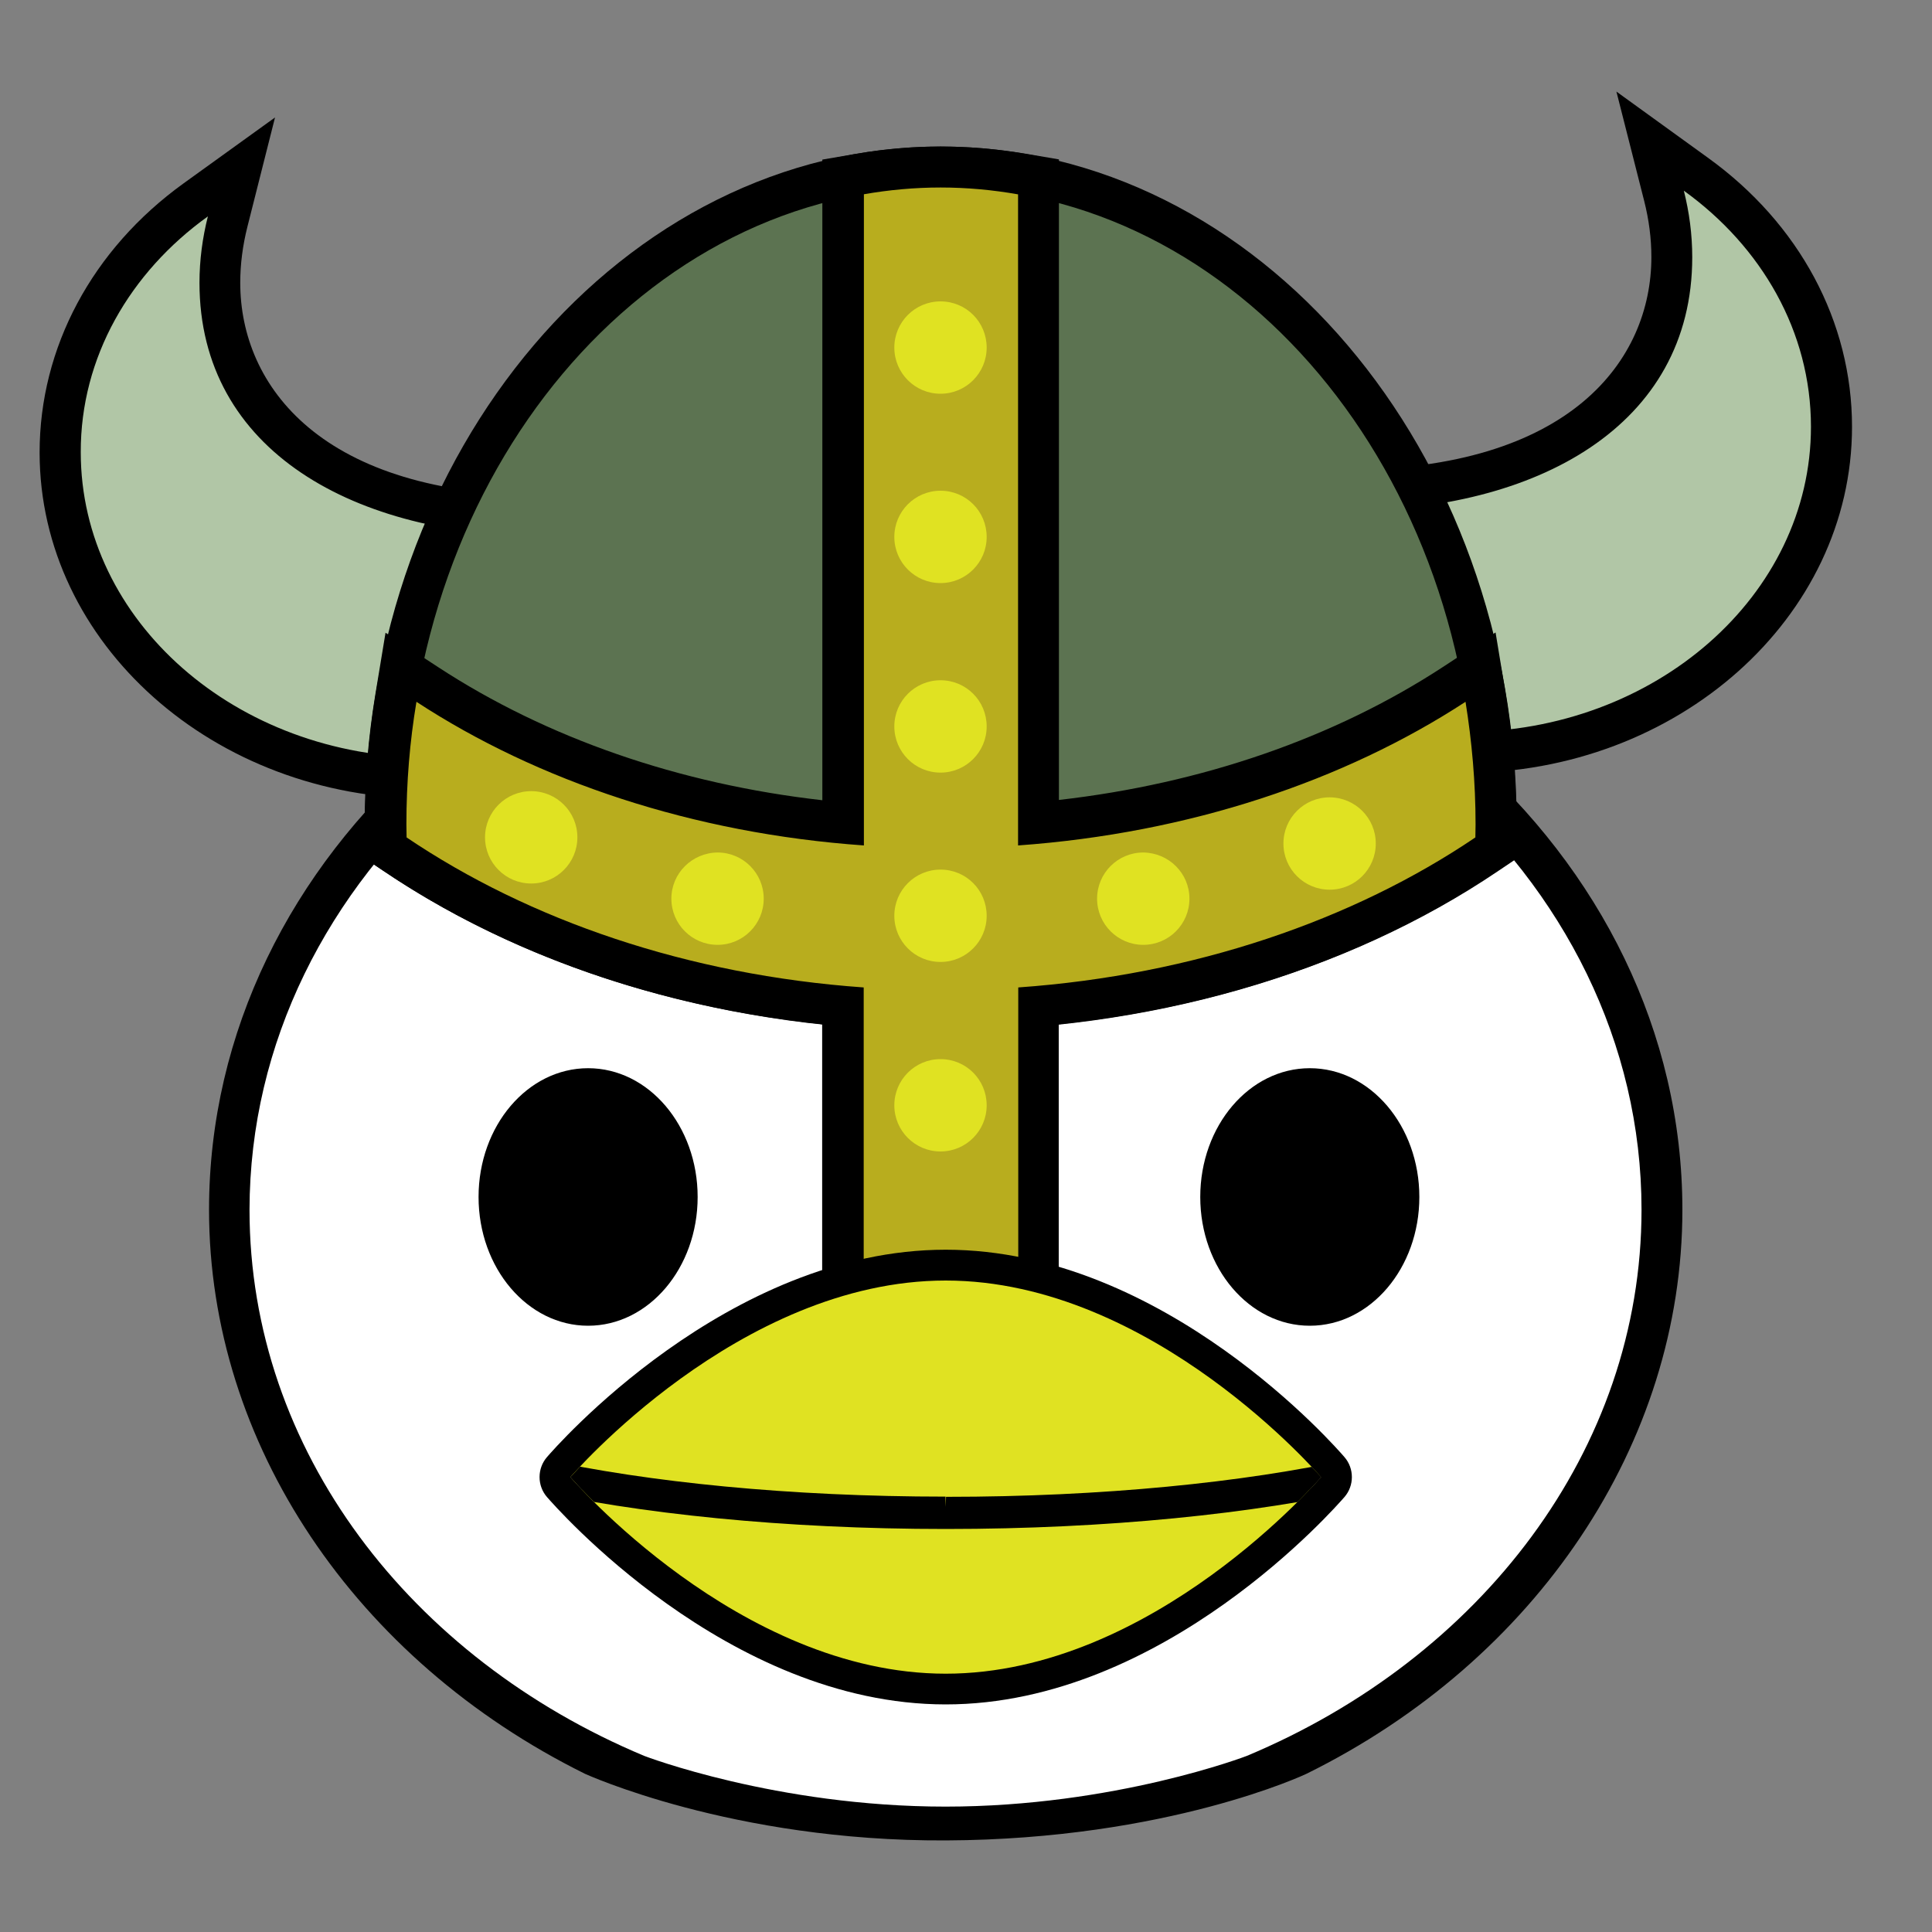 <?xml version="1.0" encoding="utf-8"?>
<!-- Generator: Adobe Illustrator 27.0.0, SVG Export Plug-In . SVG Version: 6.00 Build 0)  -->
<svg version="1.1" id="レイヤー_1" xmlns="http://www.w3.org/2000/svg" xmlns:xlink="http://www.w3.org/1999/xlink" x="0px"
	 y="0px" viewBox="0 0 200 200" style="enable-background:new 0 0 200 200;" xml:space="preserve">
<rect x="0" y="0" width="200" height="200" fill="#808080" stroke="none"/>
<style type="text/css">
	.st0{fill:#FFFFFF;}
	.st1{fill:#B1C6A6;}
	.st2{fill:#5C7351;}
	.st3{fill:#B8AD1E;}
	.st4{fill:#E0E222;}
	.st5{clip-path:url(#SVGID_00000060000683625680937160000014905932656095468727_);fill:#3B353A;}
	.st6{clip-path:url(#SVGID_00000070077175561900474120000017492889247057633934_);}
</style>
<g>
	<path class="st0" d="M132.22,182.71c24.27-11.11,39.82-33.41,39.82-57.47c0-35.73-33.26-64.82-74.14-64.82
		s-74.14,29.07-74.14,64.82c0,24.04,15.55,46.36,39.82,57.47c0,0,12.56,4.07,20.12,4.63c7.56,0.56,18.98,0.69,26.24-0.29
		C117.23,186.03,132.22,182.71,132.22,182.71z"/>
	<path d="M97.9,62.53c39.78,0,72.03,28.07,72.03,62.7c0,24.89-16.69,46.43-40.86,56.54c0,0-13.66,5.25-31.19,5.25
		s-31.19-5.25-31.19-5.25c-24.17-10.11-40.86-31.62-40.86-56.54C25.88,90.6,58.12,62.53,97.9,62.53 M97.9,190.52
		c23.03-0.1,37.33-6.89,37.33-6.89c23.82-11.75,38.93-34.22,38.93-58.39c0-36.92-34.22-66.94-76.26-66.94
		c-42.07,0-76.26,30.02-76.26,66.94c0,24.17,15.12,46.61,38.93,58.39C60.57,183.62,75.77,190.62,97.9,190.52z"/>
	<ellipse cx="60.88" cy="123.91" rx="11.34" ry="13.33"/>
	<ellipse cx="135.59" cy="123.91" rx="11.34" ry="13.33"/>
	<path class="st1" d="M151.49,77.88c-17.96,0-33.24-10.82-37.17-26.33l-1.43-5.65l4.71,3.41c2.12,1.54,4.67,2.2,8.31,2.2
		c1.89,0,3.9-0.17,6.02-0.35c2.33-0.21,4.75-0.42,7.27-0.42c15.61,0,33.86-6.33,33.86-24.15c0-2.08-0.27-4.21-0.81-6.35l-1.43-5.65
		l4.73,3.41c8.93,6.44,14.06,15.97,14.06,26.14C189.59,62.76,172.5,77.88,151.49,77.88z"/>
	<path d="M174.31,19.74c8.04,5.79,13.16,14.58,13.16,24.44c0,17.44-16.11,31.6-35.98,31.6c-17.17,0-31.52-10.59-35.11-24.73
		c2.84,2.06,6.06,2.62,9.53,2.62c4.11,0,8.6-0.77,13.29-0.77c19.87,0,35.98-8.8,35.98-26.27C175.18,24.25,174.87,21.96,174.31,19.74
		 M167.33,9.48l2.87,11.3c0.5,1.97,0.75,3.92,0.75,5.83c0,10.65-8.35,22.03-31.75,22.03c-2.62,0-5.07,0.21-7.45,0.42
		c-2.08,0.19-4.03,0.35-5.83,0.35c-3.2,0-5.29-0.54-7.06-1.81l-9.45-6.81l2.87,11.3c4.15,16.44,20.29,27.93,39.22,27.93
		c22.17,0,40.22-16.07,40.22-35.84c0-10.88-5.44-21.03-14.93-27.86L167.33,9.48z"/>
	<path class="st1" d="M44.33,80.55c-21.01,0-38.1-15.14-38.1-33.72c0-10.17,5.13-19.7,14.06-26.14L25,17.29l-1.43,5.65
		c-0.54,2.14-0.81,4.28-0.81,6.35c0,17.81,18.25,24.15,33.86,24.15c2.51,0,4.92,0.21,7.27,0.42c2.12,0.19,4.13,0.35,6.02,0.35
		c3.61,0,6.19-0.69,8.31-2.2l4.71-3.41l-1.43,5.65C77.56,69.74,62.27,80.55,44.33,80.55z"/>
	<path d="M21.52,22.4c-0.56,2.22-0.87,4.51-0.87,6.87c0,17.44,16.11,26.27,35.98,26.27c4.69,0,9.18,0.77,13.29,0.77
		c3.47,0,6.69-0.56,9.53-2.62c-3.57,14.14-17.92,24.73-35.11,24.73c-19.87,0-35.98-14.14-35.98-31.6
		C8.33,36.99,13.46,28.19,21.52,22.4 M28.47,12.16l-9.45,6.81C9.54,25.8,4.1,35.98,4.1,46.84c0,19.77,18.04,35.84,40.22,35.84
		c18.94,0,35.05-11.48,39.22-27.93l2.87-11.3l-9.45,6.81c-1.76,1.27-3.86,1.81-7.06,1.81c-1.81,0-3.76-0.17-5.83-0.35
		c-2.39-0.21-4.84-0.42-7.45-0.42c-23.4,0-31.75-11.38-31.75-22.03c0-1.91,0.25-3.86,0.75-5.83L28.47,12.16z"/>
	<path class="st2" d="M97.38,104.56c-20.99,0-41.07-5.75-56.52-16.17l-0.91-0.62c0,0-0.04-2.2-0.04-2.49c0-37.5,25.79-68,57.47-68
		c31.68,0,57.47,30.5,57.47,68c0,0.29-0.04,2.49-0.04,2.49l-0.91,0.62C138.45,98.83,118.38,104.56,97.38,104.56z"/>
	<path d="M97.38,19.41c30.58,0,55.35,29.48,55.35,65.88c0,0.46-0.02,0.89-0.02,1.35c-14.51,9.8-33.95,15.82-55.33,15.82
		c-21.37,0-40.8-6-55.33-15.82c0-0.46-0.02-0.89-0.02-1.35C42.03,48.89,66.8,19.41,97.38,19.41 M97.38,15.17
		c-32.87,0-59.59,31.46-59.59,70.12c0,0.31,0,0.62,0.02,0.96l0.02,0.48l0.04,2.2l1.83,1.23c15.8,10.67,36.27,16.55,57.7,16.55
		s41.92-5.88,57.7-16.55l1.83-1.23l0.04-2.2l0.02-0.48c0-0.31,0.02-0.62,0.02-0.96C156.97,46.63,130.23,15.17,97.38,15.17z"/>
	<path class="st3" d="M87.25,140.58v-36.46c-17.4-1.54-33.41-6.96-46.38-15.74l-0.91-0.62c0,0-0.04-2.2-0.04-2.49
		c0-4.34,0.35-8.72,1.06-13.02l0.52-3.22l2.72,1.79c12.13,7.93,26.97,12.87,43.04,14.35V18.31L89.02,18
		c2.78-0.48,5.61-0.73,8.37-0.73c2.76,0,5.56,0.25,8.37,0.73l1.76,0.31v66.86c16.07-1.47,30.92-6.42,43.04-14.35l2.72-1.79
		l0.52,3.22c0.71,4.3,1.06,8.68,1.06,13.02c0,0.29-0.04,2.49-0.04,2.49l-0.91,0.62c-12.98,8.76-28.99,14.18-46.38,15.74v36.46H87.25
		z"/>
	<path d="M97.38,19.41c2.72,0,5.4,0.25,8.01,0.71v50.52v16.88c17.73-1.27,33.78-6.69,46.32-14.87c0.66,4.11,1.04,8.35,1.04,12.69
		c0,0.46-0.02,0.89-0.02,1.35c-12.69,8.58-29.13,14.24-47.32,15.53v36.29H89.41v-36.29c-18.21-1.29-34.63-6.96-47.32-15.53
		c0-0.46-0.02-0.89-0.02-1.35c0-4.34,0.35-8.58,1.04-12.69c12.54,8.2,28.59,13.62,46.32,14.87V70.63V20.11
		C91.99,19.66,94.66,19.41,97.38,19.41 M97.38,15.17c-2.87,0-5.81,0.25-8.72,0.75l-3.53,0.6v3.57v50.52v12.23
		c-14.82-1.68-28.51-6.42-39.76-13.77l-5.46-3.57l-1.06,6.42c-0.73,4.42-1.1,8.91-1.1,13.37c0,0.31,0,0.62,0.02,0.93l0.02,0.48
		l0.04,2.2l1.83,1.23c12.79,8.64,28.45,14.1,45.45,15.9v32.41v4.24h4.24h16.01h4.24v-4.24v-32.41c17-1.79,32.66-7.25,45.45-15.9
		l1.83-1.23l0.04-2.2l0.02-0.48c0-0.31,0.02-0.62,0.02-0.96c0-4.44-0.37-8.95-1.08-13.37l-1.06-6.42l-5.44,3.57
		c-11.25,7.35-24.94,12.08-39.76,13.77V70.59V20.07V16.5l-3.53-0.6C103.2,15.42,100.25,15.17,97.38,15.17z"/>
	<path class="st4" d="M102.14,35.98c0,2.64-2.14,4.78-4.78,4.78c-2.64,0-4.78-2.14-4.78-4.78s2.14-4.78,4.78-4.78
		C100.02,31.2,102.14,33.34,102.14,35.98z"/>
	<path class="st4" d="M102.14,55.58c0,2.64-2.14,4.78-4.78,4.78c-2.64,0-4.78-2.14-4.78-4.78c0-2.64,2.14-4.78,4.78-4.78
		C100.02,50.8,102.14,52.94,102.14,55.58z"/>
	<path class="st4" d="M102.14,75.2c0,2.64-2.14,4.78-4.78,4.78c-2.64,0-4.78-2.14-4.78-4.78c0-2.64,2.14-4.78,4.78-4.78
		C100.02,70.42,102.14,72.56,102.14,75.2z"/>
	<path class="st4" d="M102.14,94.8c0,2.64-2.14,4.78-4.78,4.78c-2.64,0-4.78-2.14-4.78-4.78c0-2.64,2.14-4.78,4.78-4.78
		C100.02,90.02,102.14,92.16,102.14,94.8z"/>
	<path class="st4" d="M123.13,93.03c0,2.64-2.14,4.78-4.78,4.78c-2.64,0-4.78-2.14-4.78-4.78c0-2.64,2.14-4.78,4.78-4.78
		C120.99,88.28,123.13,90.4,123.13,93.03z"/>
	<path class="st4" d="M142.42,87.32c0,2.64-2.14,4.78-4.78,4.78c-2.64,0-4.78-2.14-4.78-4.78c0-2.64,2.14-4.78,4.78-4.78
		C140.3,82.55,142.42,84.69,142.42,87.32z"/>
	<path class="st4" d="M69.5,93.03c0,2.64,2.14,4.78,4.78,4.78c2.64,0,4.78-2.14,4.78-4.78c0-2.64-2.14-4.78-4.78-4.78
		C71.64,88.28,69.5,90.4,69.5,93.03z"/>
	<path class="st4" d="M50.21,86.68c0,2.64,2.14,4.78,4.78,4.78s4.78-2.14,4.78-4.78c0-2.64-2.14-4.78-4.78-4.78
		C52.35,81.9,50.21,84.04,50.21,86.68z"/>
	<path class="st4" d="M102.14,114.42c0,2.64-2.14,4.78-4.78,4.78c-2.64,0-4.78-2.14-4.78-4.78c0-2.64,2.14-4.78,4.78-4.78
		C100.02,109.64,102.14,111.78,102.14,114.42z"/>
	<path class="st4" d="M97.9,130.97c21.95,0,39.33,20.06,40.05,20.91c0.5,0.6,0.5,1.47,0,2.08c-0.73,0.85-18.13,20.91-40.05,20.91
		c-21.95,0-39.33-20.06-40.05-20.91c-0.52-0.6-0.52-1.47,0-2.08C58.58,151.02,75.98,130.97,97.9,130.97z"/>
	<path d="M97.9,173.26c-21.45,0-38.85-20.35-38.85-20.35s17.4-20.35,38.85-20.35s38.85,20.35,38.85,20.35S119.37,173.26,97.9,173.26
		 M97.9,176.44c22.65,0,40.51-20.6,41.28-21.47c1.02-1.18,1.02-2.95,0-4.13c-0.75-0.87-18.6-21.47-41.28-21.47
		c-22.65,0-40.53,20.6-41.28,21.47c-1.02,1.18-1.02,2.95,0,4.13C57.39,155.84,75.25,176.44,97.9,176.44z"/>
	<g>
		<g>
			<defs>
				<path id="SVGID_1_" d="M59.06,152.91c0,0,17.4-20.35,38.85-20.35s38.85,20.35,38.85,20.35s-17.4,20.35-38.85,20.35
					C76.45,173.26,59.06,152.91,59.06,152.91z"/>
			</defs>
			<clipPath id="SVGID_00000100374470530675896780000010294161885477343930_">
				<use xlink:href="#SVGID_1_"  style="overflow:visible;"/>
			</clipPath>
			<path style="clip-path:url(#SVGID_00000100374470530675896780000010294161885477343930_);fill:#3B353A;" d="M97.9,155.99
				c-16.17,0-30.94-1.49-42.05-3.92c-0.44,0.39-0.81,0.73-1.12,1.02c11.36,2.57,26.49,4.13,43.17,4.13
				c16.65,0,31.81-1.56,43.17-4.13c-0.31-0.29-0.69-0.64-1.12-1.02C128.84,154.49,114.08,155.99,97.9,155.99z"/>
		</g>
		<g>
			<defs>
				<path id="SVGID_00000134947791518948277700000006538966012814291355_" d="M59.06,152.91c0,0,17.4-20.35,38.85-20.35
					s38.85,20.35,38.85,20.35s-17.4,20.35-38.85,20.35C76.45,173.26,59.06,152.91,59.06,152.91z"/>
			</defs>
			<clipPath id="SVGID_00000096766632649705622140000001519632634658725253_">
				<use xlink:href="#SVGID_00000134947791518948277700000006538966012814291355_"  style="overflow:visible;"/>
			</clipPath>
			<path style="clip-path:url(#SVGID_00000096766632649705622140000001519632634658725253_);" d="M97.9,155.99l-0.02-1.06l0,0
				c-16.11,0-30.79-1.49-41.8-3.9l-0.52-0.12l-0.39,0.35c-0.44,0.39-0.81,0.73-1.14,1.04l-1.45,1.37l1.95,0.44
				c11.46,2.6,26.66,4.17,43.39,4.17s31.93-1.58,43.39-4.15l1.95-0.44l-1.45-1.37c-0.31-0.29-0.71-0.64-1.14-1.04l-0.39-0.35
				l-0.52,0.12c-11,2.41-25.66,3.9-41.75,3.9h-0.06l0,0h-0.02L97.9,155.99v1.06h0.08c16.22,0,31-1.49,42.21-3.94l-0.23-1.04
				l-0.71,0.79c0.44,0.39,0.81,0.73,1.1,1.02l0.73-0.77l-0.23-1.04c-11.25,2.55-26.35,4.11-42.94,4.11s-31.66-1.56-42.94-4.11
				l-0.23,1.04l0.73,0.77c0.31-0.29,0.66-0.62,1.1-1l-0.71-0.79l-0.23,1.04c11.21,2.45,26.02,3.94,42.25,3.94h0.02L97.9,155.99v1.06
				V155.99z"/>
		</g>
	</g>
</g>
</svg>
